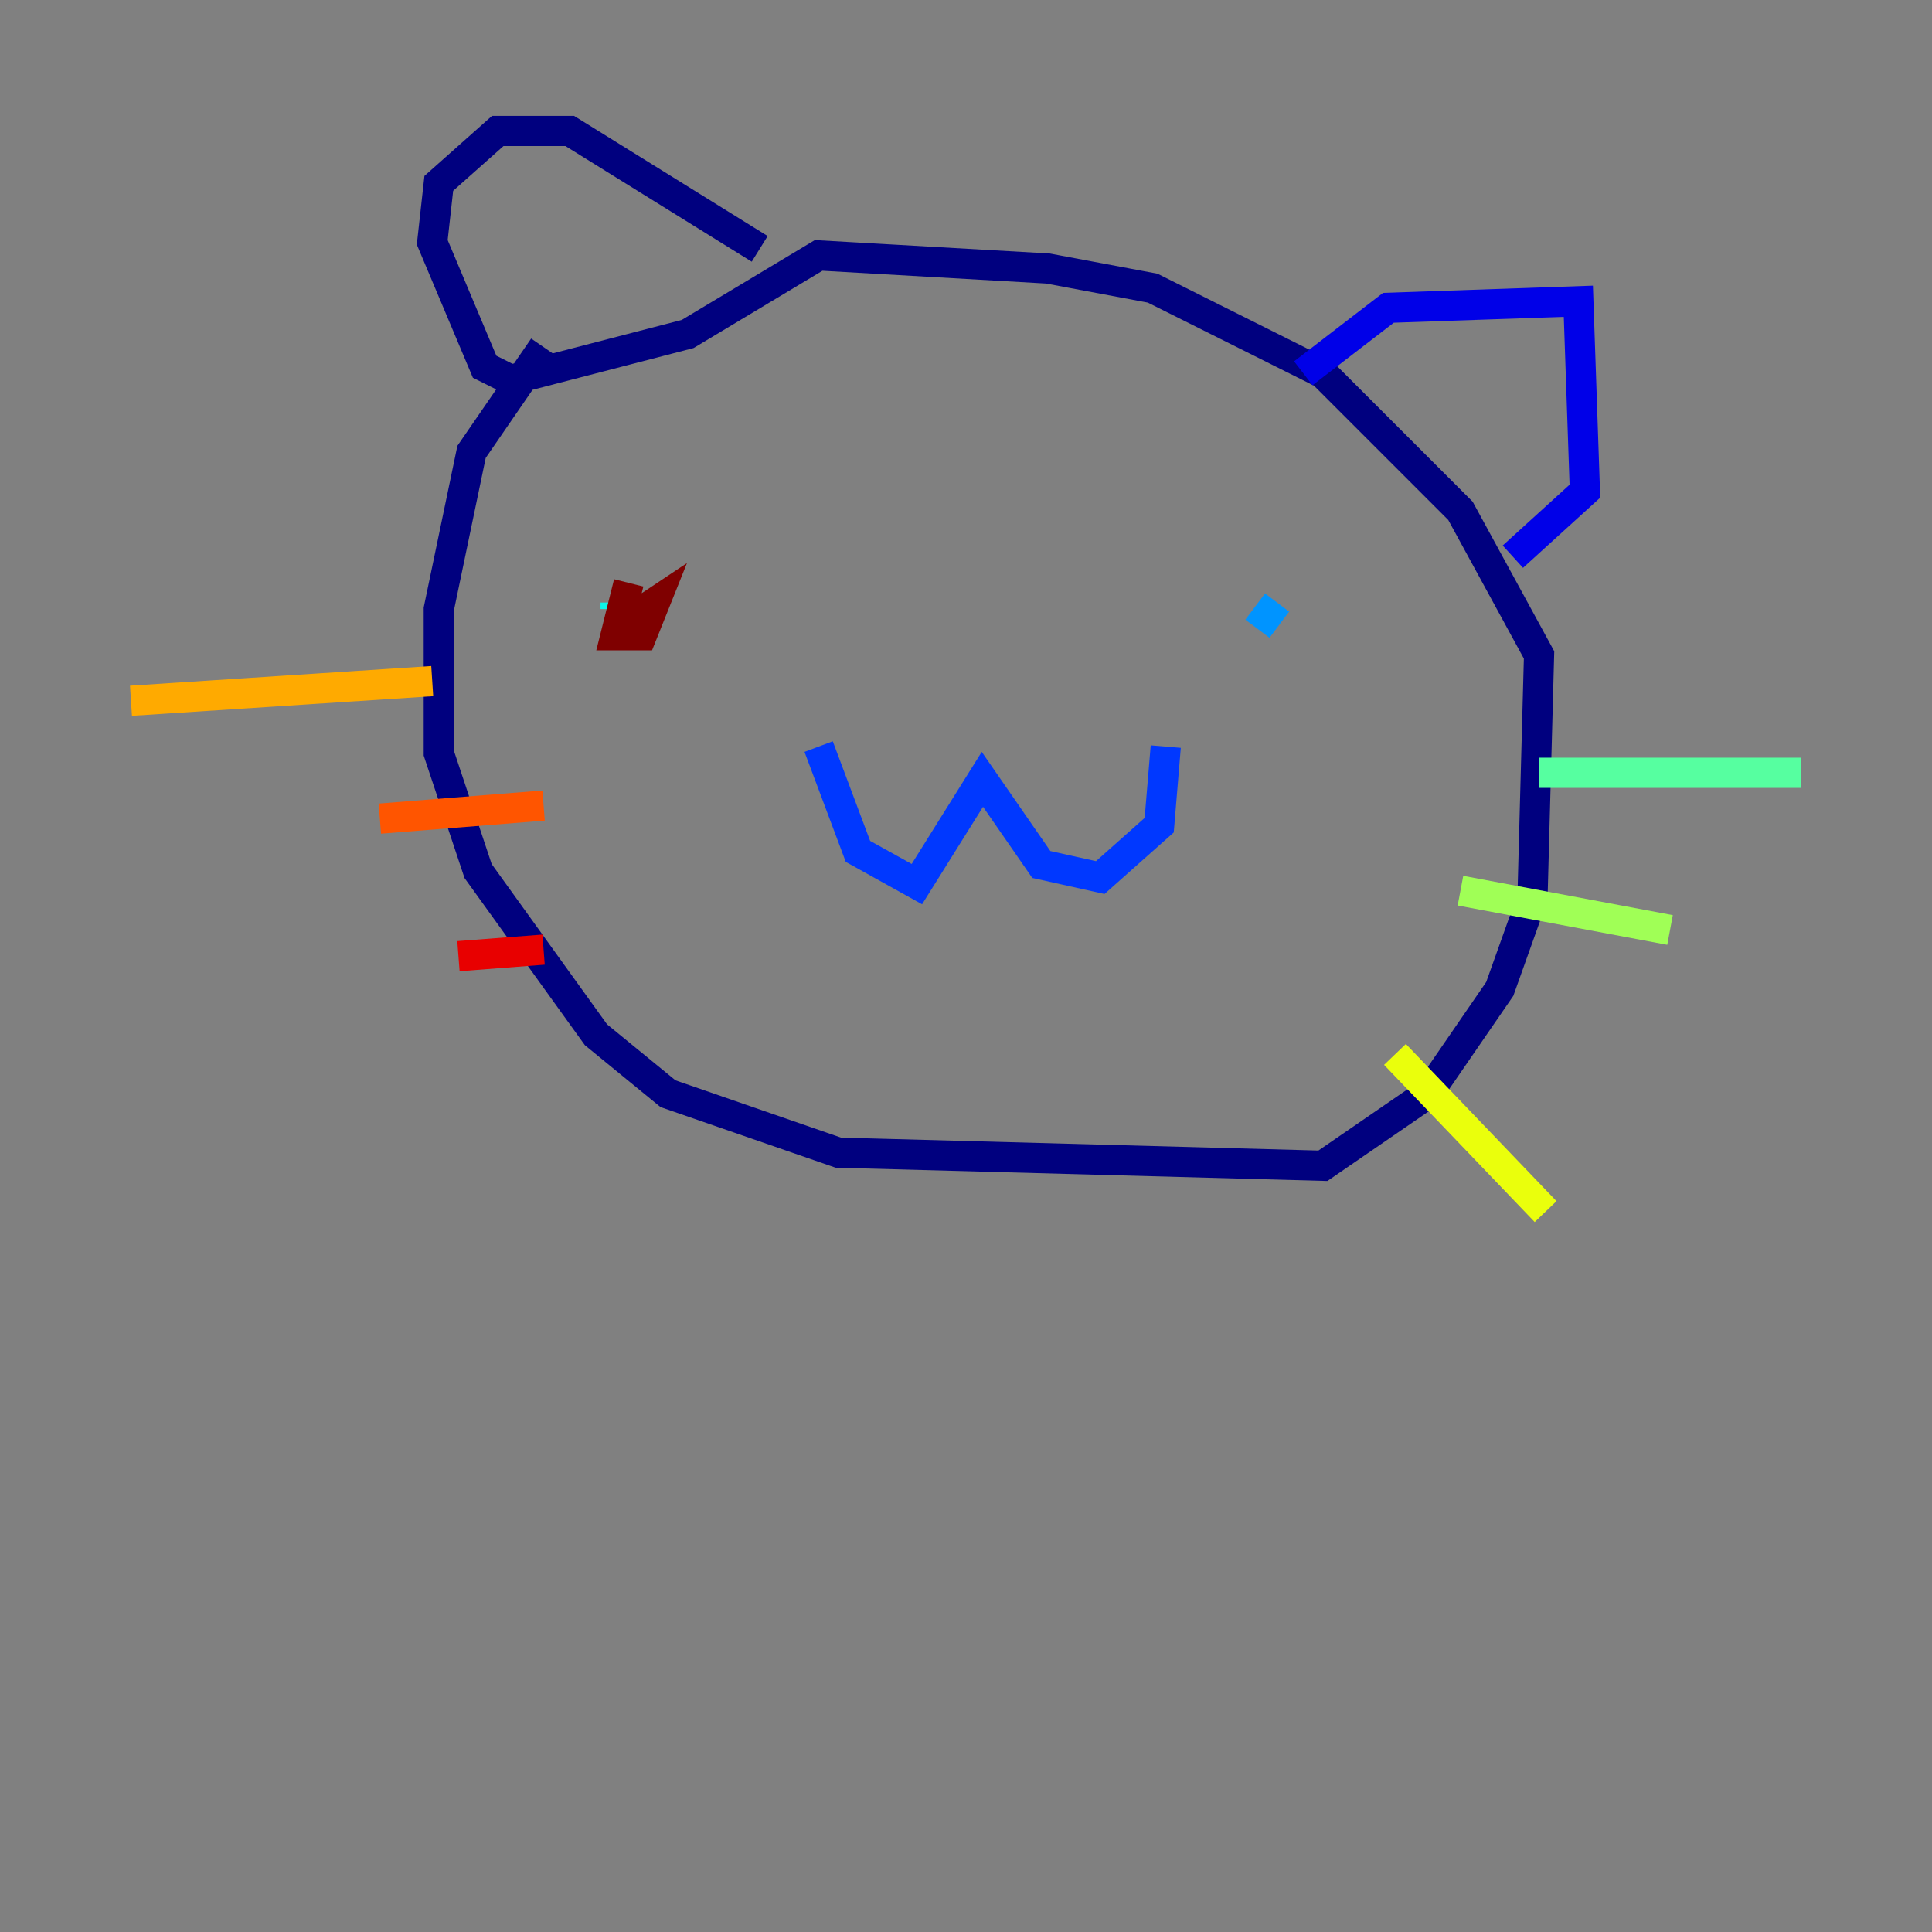<?xml version="1.0" encoding="utf-8" ?>
<svg baseProfile="tiny" height="128" version="1.2" viewBox="0,0,128,128" width="128" xmlns="http://www.w3.org/2000/svg" xmlns:ev="http://www.w3.org/2001/xml-events" xmlns:xlink="http://www.w3.org/1999/xlink"><rect x="0" y="0" width="128" height="128" fill="#808080" stroke="none"/><defs /><polyline fill="none" points="36.014,22.997 31.241,29.939 29.071,40.352 29.071,49.898 31.675,57.709 39.485,68.556 44.258,72.461 55.539,76.366 87.647,77.234 94.59,72.461 99.363,65.519 101.532,59.444 101.966,43.39 96.759,33.844 87.647,24.732 76.366,19.091 69.424,17.79 54.237,16.922 45.559,22.129 33.844,25.166 32.108,24.298 28.637,16.054 29.071,12.149 32.976,8.678 37.749,8.678 50.332,16.488" stroke="#00007f" stroke-width="2" /><polyline fill="none" points="86.346,24.732 91.986,20.393 104.57,19.959 105.003,32.542 100.231,36.881" stroke="#0000e8" stroke-width="2" /><polyline fill="none" points="54.237,49.464 56.841,56.407 60.746,58.576 65.085,51.634 68.99,57.275 72.895,58.142 76.8,54.671 77.234,49.464" stroke="#0038ff" stroke-width="2" /><polyline fill="none" points="84.61,39.919 83.308,41.654" stroke="#0094ff" stroke-width="2" /><polyline fill="none" points="40.786,39.919 40.786,40.352" stroke="#0cf4ea" stroke-width="2" /><polyline fill="none" points="101.966,51.2 119.322,51.2" stroke="#56ffa0" stroke-width="2" /><polyline fill="none" points="96.759,59.01 110.644,61.614" stroke="#a0ff56" stroke-width="2" /><polyline fill="none" points="92.42,69.858 102.4,80.271" stroke="#eaff0c" stroke-width="2" /><polyline fill="none" points="8.678,46.427 28.637,45.125" stroke="#ffaa00" stroke-width="2" /><polyline fill="none" points="25.166,54.237 36.014,53.37" stroke="#ff5500" stroke-width="2" /><polyline fill="none" points="30.373,63.349 36.014,62.915" stroke="#e80000" stroke-width="2" /><polyline fill="none" points="41.654,38.617 40.786,42.088 42.522,42.088 43.39,39.919 42.088,40.786" stroke="#7f0000" stroke-width="2" /></svg>